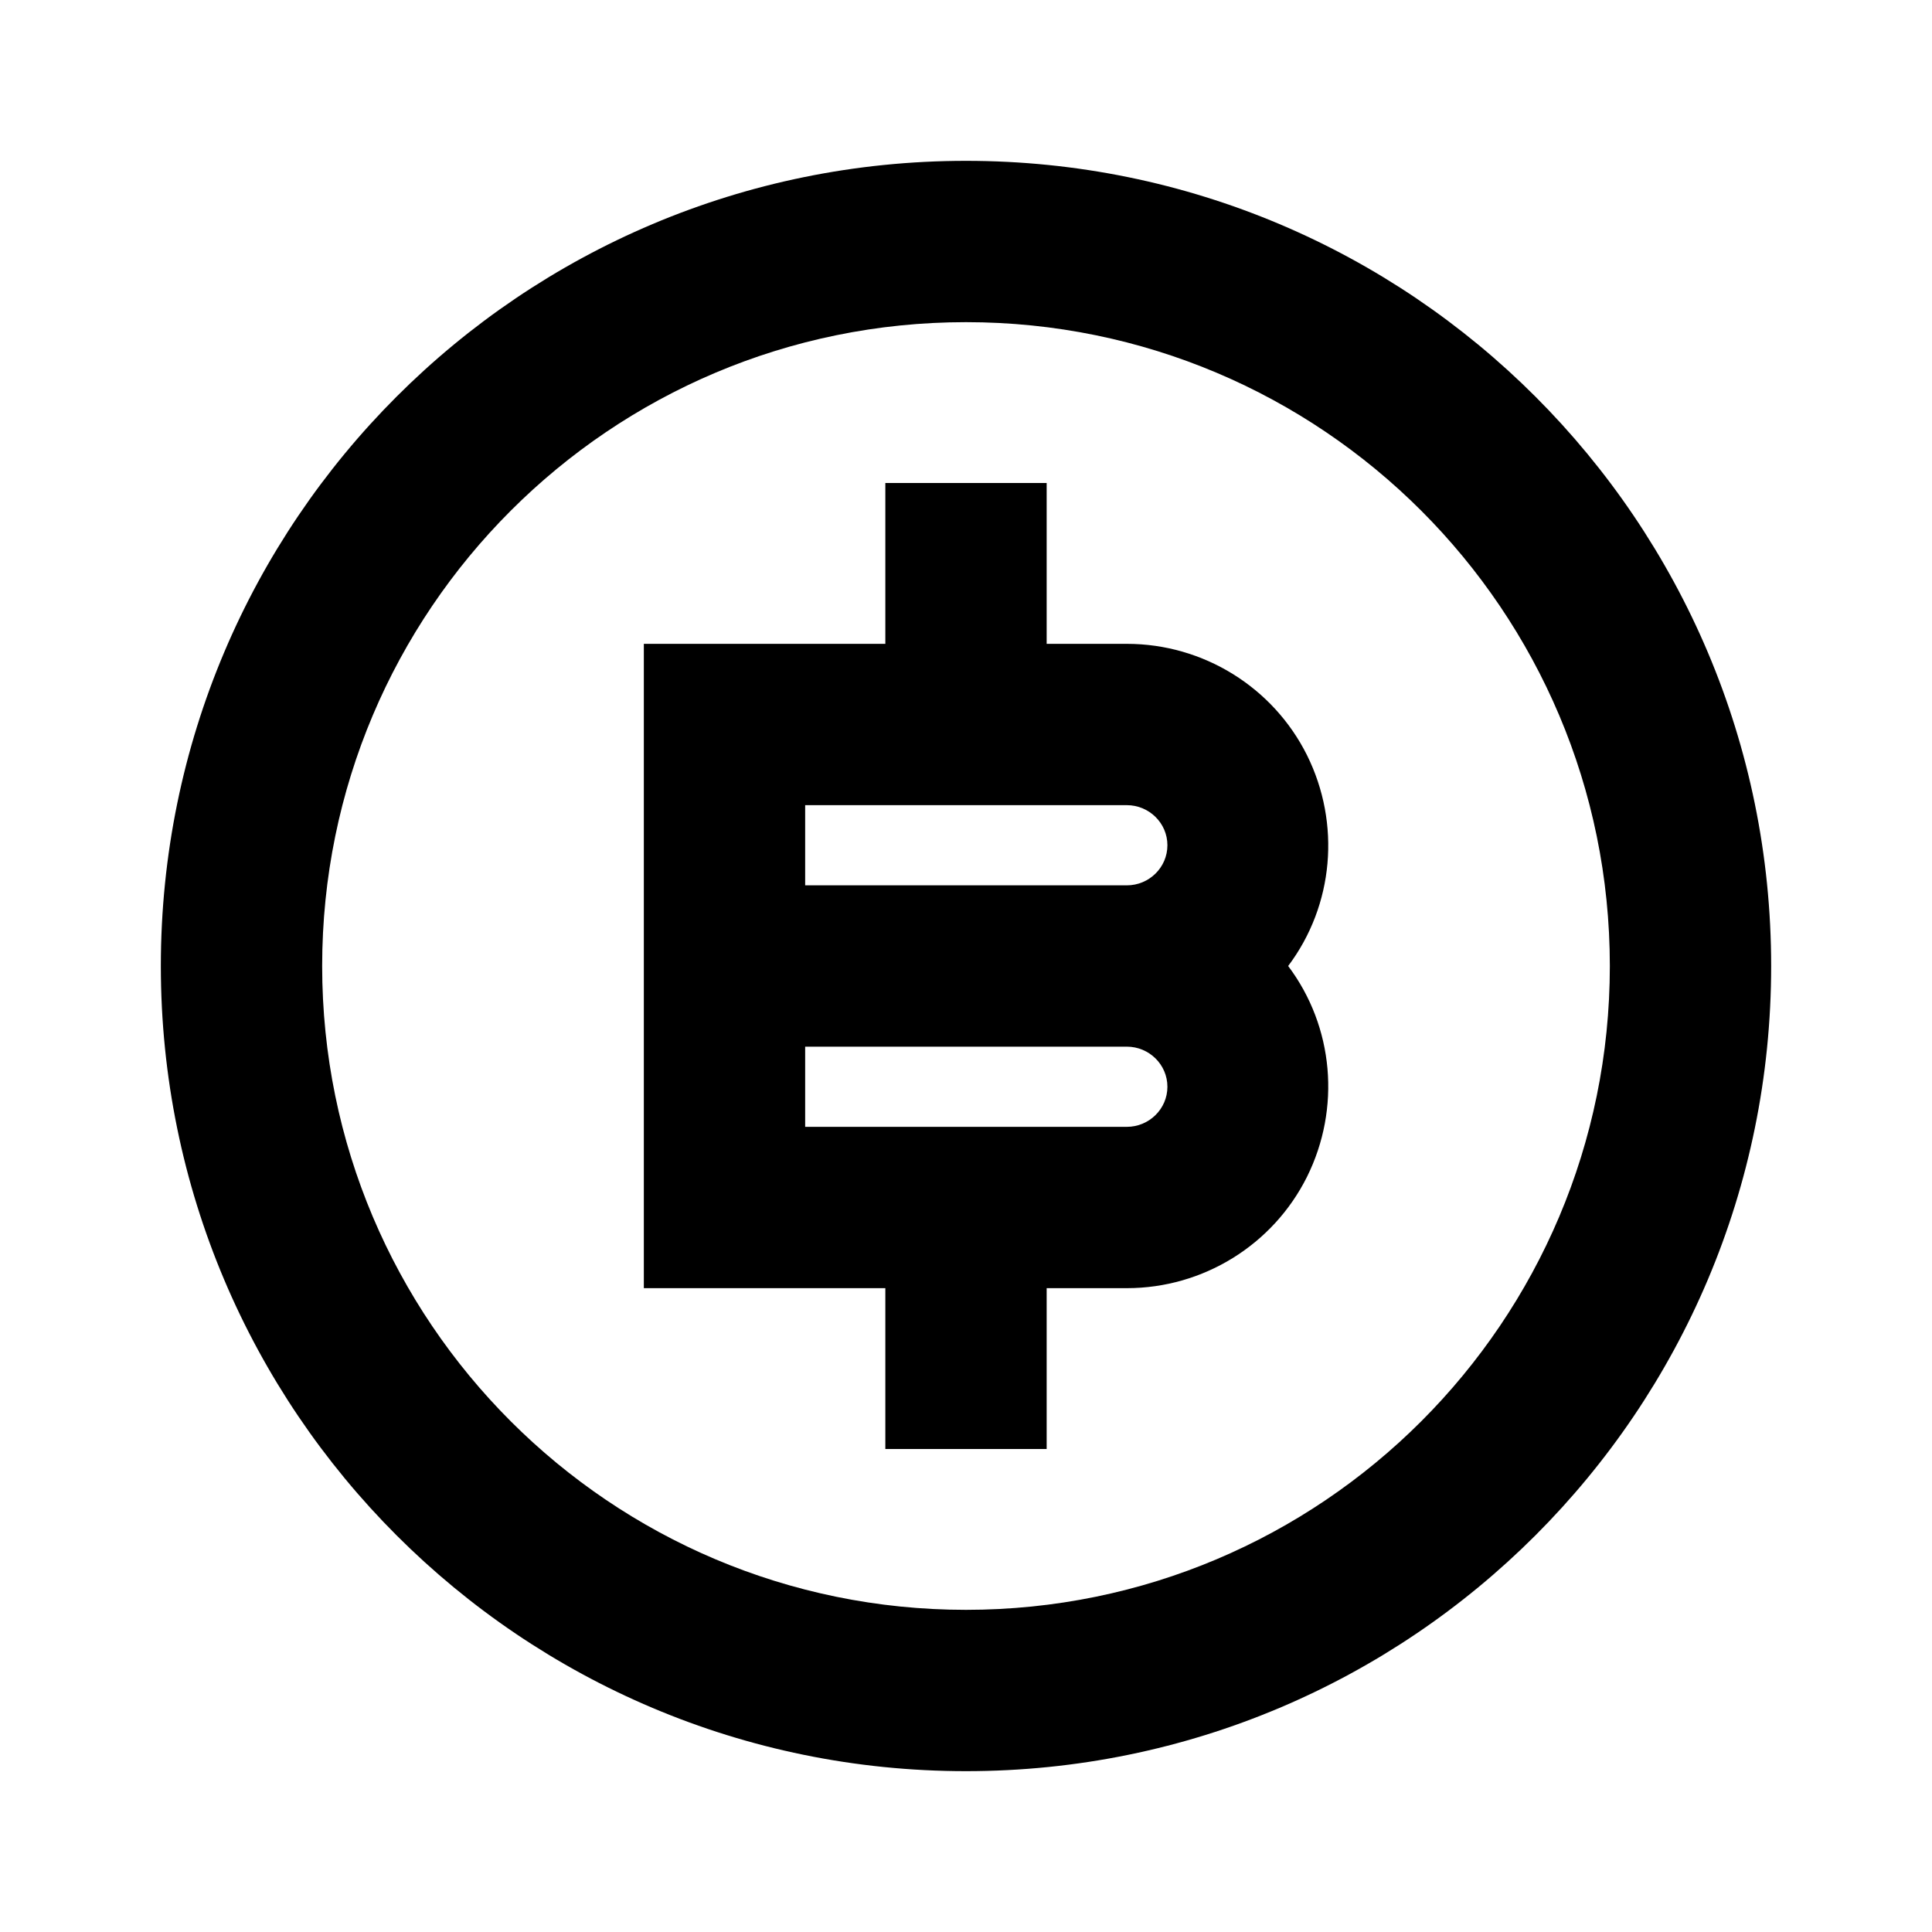 <?xml version="1.0" encoding="UTF-8"?>
<svg xmlns="http://www.w3.org/2000/svg" xmlns:xlink="http://www.w3.org/1999/xlink" width="16" height="16" viewBox="0 0 16 16" version="1.1">
<g id="surface1">
<path style=" stroke:none;fill-rule:nonzero;fill:rgb(0%,0%,0%);fill-opacity:1;" d="M 8 14.668 C 4.316 14.668 1.332 11.684 1.332 8 C 1.332 4.316 4.316 1.332 8 1.332 C 11.684 1.332 14.668 4.316 14.668 8 C 14.668 11.684 11.684 14.668 8 14.668 Z M 8 13.332 C 10.945 13.332 13.332 10.945 13.332 8 C 13.332 5.055 10.945 2.668 8 2.668 C 5.055 2.668 2.668 5.055 2.668 8 C 2.668 10.945 5.055 13.332 8 13.332 Z M 7.332 10.668 L 5.332 10.668 L 5.332 5.332 L 7.332 5.332 L 7.332 4 L 8.668 4 L 8.668 5.332 L 9.332 5.332 C 9.965 5.332 10.543 5.691 10.824 6.254 C 11.105 6.82 11.047 7.496 10.668 8 C 11.047 8.504 11.105 9.18 10.824 9.746 C 10.543 10.309 9.965 10.668 9.332 10.668 L 8.668 10.668 L 8.668 12 L 7.332 12 Z M 6.668 8.668 L 6.668 9.332 L 9.332 9.332 C 9.516 9.332 9.668 9.184 9.668 9 C 9.668 8.816 9.516 8.668 9.332 8.668 Z M 6.668 6.668 L 6.668 7.332 L 9.332 7.332 C 9.516 7.332 9.668 7.184 9.668 7 C 9.668 6.816 9.516 6.668 9.332 6.668 Z M 6.668 6.668 "/>
</g>
</svg>
